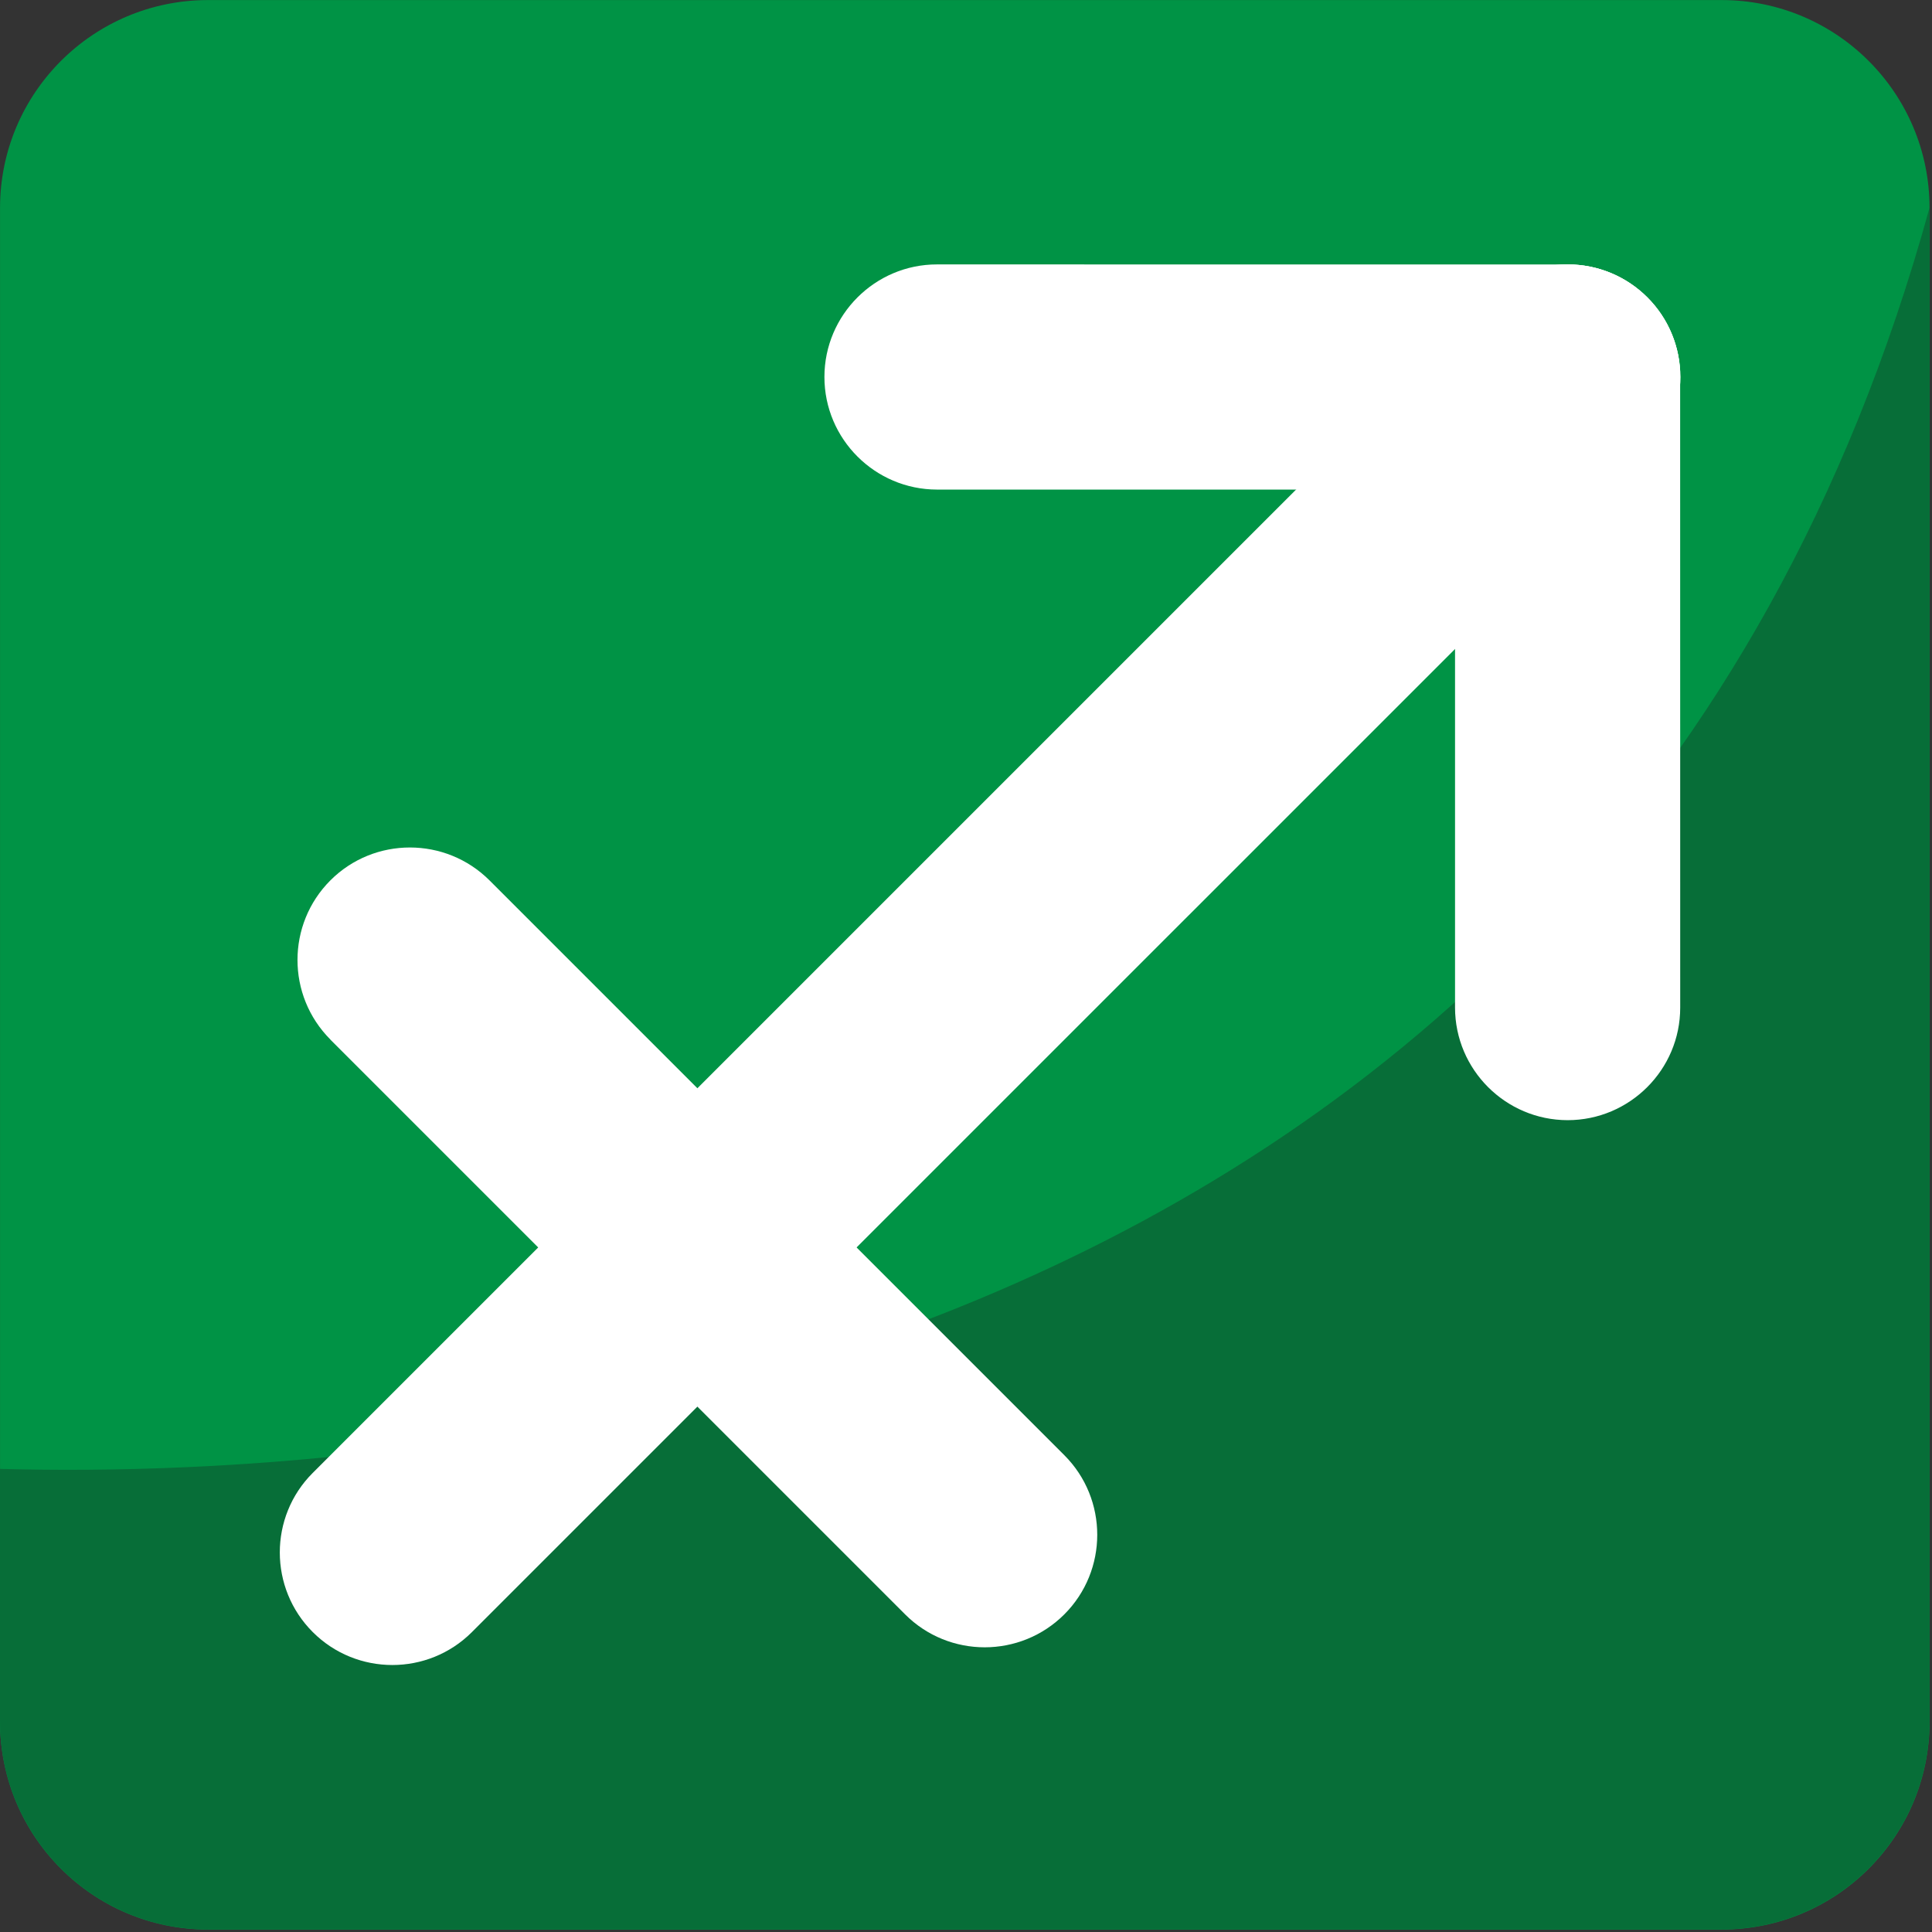 <svg xmlns="http://www.w3.org/2000/svg" viewBox="0 0 64 64" enable-background="new 0 0 64 64"><rect x="0" y="0" width="64" height="64" fill="#333333" stroke="none"/><path fill="#009345" d="m63.92 57.03c0 3.811-3.084 6.889-6.889 6.889h-50.14c-3.803 0-6.89-3.078-6.89-6.889v-50.14c0-3.809 3.086-6.888 6.89-6.888h50.14c3.804 0 6.888 3.079 6.888 6.888v50.14l0 0"/><path fill="#076e38" d="m0 48.664v8.355c0 3.81 3.084 6.896 6.888 6.896h50.14c3.809 0 6.891-3.087 6.891-6.896v-50.14c-10.914 39.648-50.15 42.16-63.92 41.78"/><g fill="#fff"><path d="m49.3 9.852l-38.942 38.942c-1.455 1.455-1.451 3.819.004 5.272 1.451 1.451 3.815 1.455 5.27 0l38.941-38.94c1.455-1.455 1.455-3.821.002-5.274-1.455-1.455-3.82-1.455-5.275 0"/><path d="m10.944 34.439l19.04 19.04c1.455 1.455 3.819 1.453 5.274-.002 1.452-1.453 1.454-3.816 0-5.271l-19.04-19.04c-1.455-1.455-3.821-1.455-5.272-.004-1.455 1.455-1.455 3.82 0 5.275"/><path d="m31.04 16.218h20.893c2.061-.002 3.729-1.673 3.729-3.73 0-2.054-1.669-3.727-3.728-3.727l-20.892-.002c-2.058-.002-3.732 1.675-3.732 3.729 0 2.055 1.674 3.728 3.73 3.73"/><path d="m48.2 33.378v-20.893c.002-2.06 1.673-3.729 3.73-3.727 2.053 0 3.727 1.667 3.727 3.725l.002 20.895c.002 2.056-1.674 3.729-3.729 3.729-2.055-.002-3.728-1.673-3.73-3.729"/></g></svg>